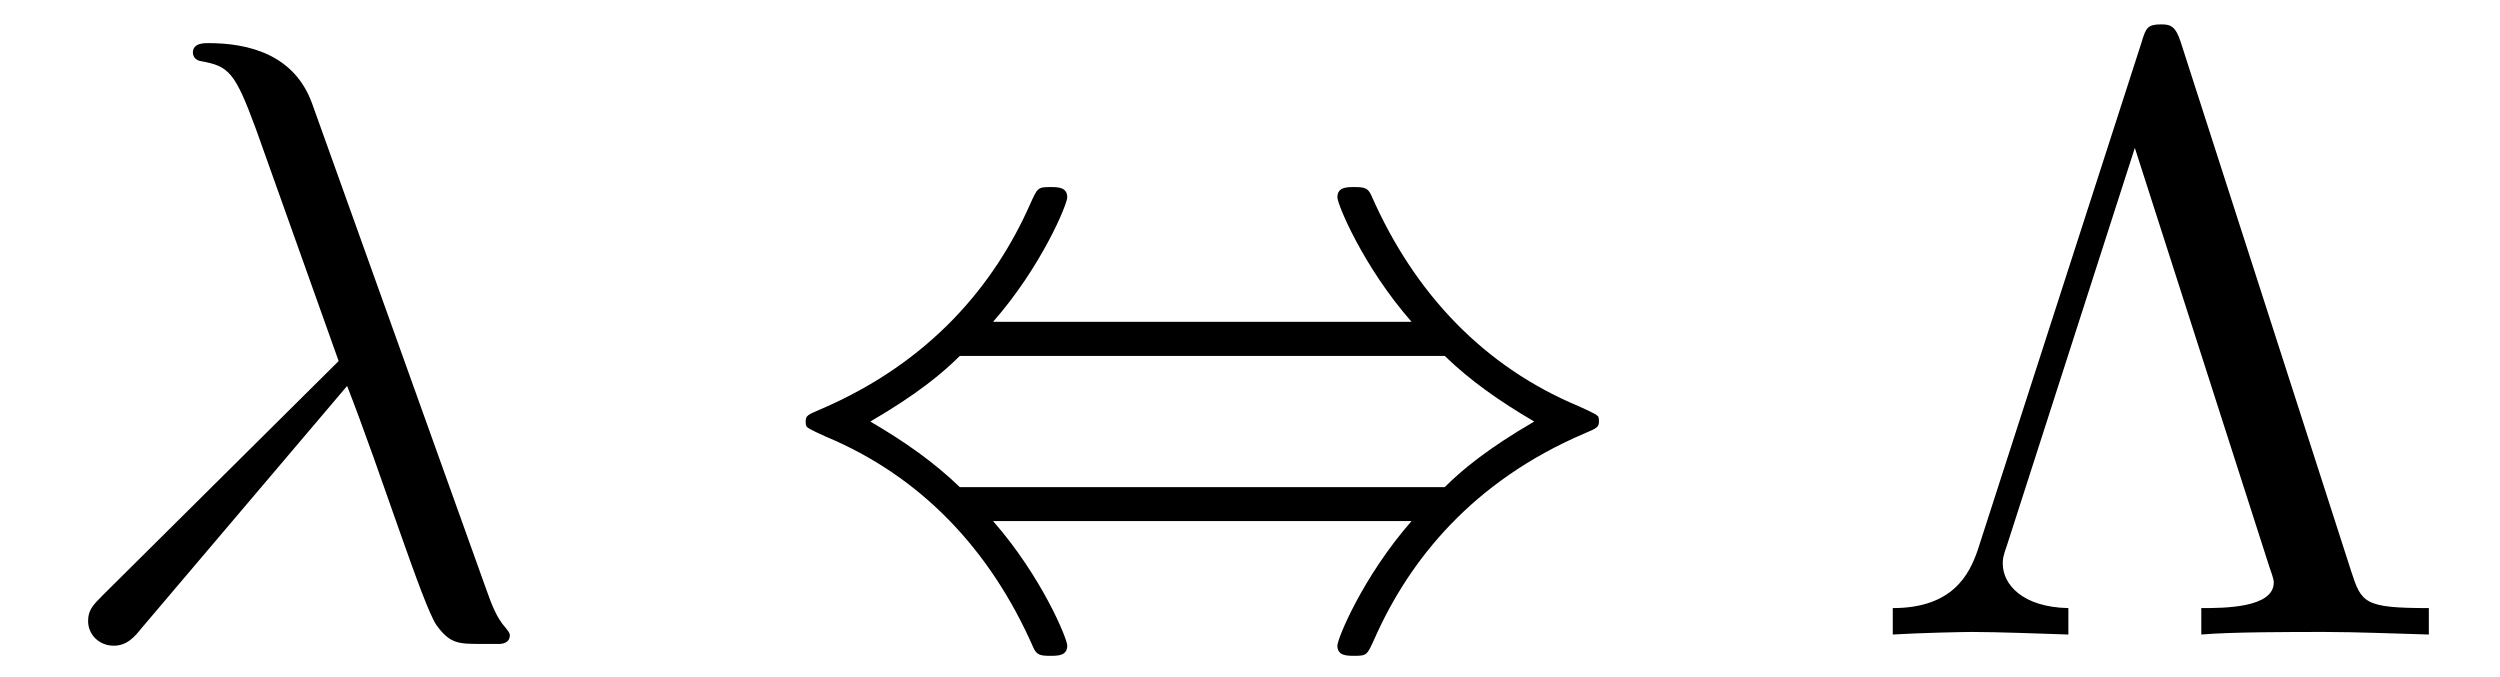 <?xml version='1.0' encoding='UTF-8'?>
<!-- This file was generated by dvisvgm 3.2.2 -->
<svg version='1.1' xmlns='http://www.w3.org/2000/svg' xmlns:xlink='http://www.w3.org/1999/xlink' width='29.227pt' height='7.919pt' viewBox='-.5 -7.418 29.227 7.919'>
<defs>
<path id='g24-3' d='m3.686-6.924c-.06-.189-.12-.209-.229-.209c-.159 0-.179 .04-.229 .209l-1.913 5.928c-.1 .299-.299 .687-.996 .687v.309c.329-.02 .837-.03 .927-.03c.289 0 .817 .02 1.126 .03v-.309c-.538-.01-.767-.279-.767-.518c0-.05 0-.08 .05-.219l1.494-4.643l1.574 4.902c.05 .139 .05 .159 .05 .179c0 .299-.588 .299-.847 .299v.309c.349-.03 1.056-.03 1.435-.03c.389 0 .837 .02 1.225 .03v-.309c-.757 0-.787-.06-.907-.428l-1.993-6.187z'/>
<path id='g18-44' d='m2.531-3.656c.568-.648 .867-1.375 .867-1.455c0-.12-.11-.12-.199-.12c-.149 0-.149 .01-.239 .209c-.408 .917-1.146 1.833-2.451 2.391c-.139 .06-.169 .07-.169 .139c0 .02 0 .04 .01 .06c.02 .02 .03 .03 .229 .12c1.096 .458 1.913 1.305 2.421 2.461c.04 .09 .08 .1 .199 .1c.09 0 .199 0 .199-.12c0-.08-.299-.807-.867-1.455h4.892c-.568 .648-.867 1.375-.867 1.455c0 .12 .11 .12 .199 .12c.149 0 .149-.01 .239-.209c.408-.917 1.146-1.833 2.451-2.391c.139-.06 .169-.07 .169-.139c0-.02 0-.04-.01-.06c-.02-.02-.03-.03-.229-.12c-1.096-.458-1.913-1.305-2.421-2.461c-.04-.09-.08-.1-.199-.1c-.09 0-.199 0-.199 .12c0 .08 .299 .807 .867 1.455h-4.892zm-.389 1.933c-.299-.289-.638-.528-1.046-.767c.548-.319 .847-.568 1.046-.767h5.669c.299 .289 .638 .528 1.046 .767c-.548 .319-.847 .568-1.046 .767h-5.669z'/>
<path id='g21-21' d='m3.557-2.909c.408 1.046 .887 2.57 1.046 2.8c.159 .219 .259 .219 .528 .219h.219c.1-.01 .11-.07 .11-.1s-.02-.05-.05-.09c-.1-.11-.159-.259-.229-.458l-2.032-5.669c-.209-.578-.747-.707-1.215-.707c-.05 0-.179 0-.179 .11c0 .08 .08 .1 .09 .1c.329 .06 .399 .12 .648 .797l.966 2.71l-2.75 2.73c-.12 .12-.179 .179-.179 .309c0 .169 .139 .289 .299 .289s.249-.11 .329-.209l2.401-2.829z'/>
</defs>
<g id='page394'>
<g fill='currentColor'>
<use x='0' y='0' xlink:href='#g21-21'/>
<use x='8.579' y='0' xlink:href='#g18-44'/>
<use x='21.309' y='0' xlink:href='#g24-3'/>
</g>
</g>
</svg>